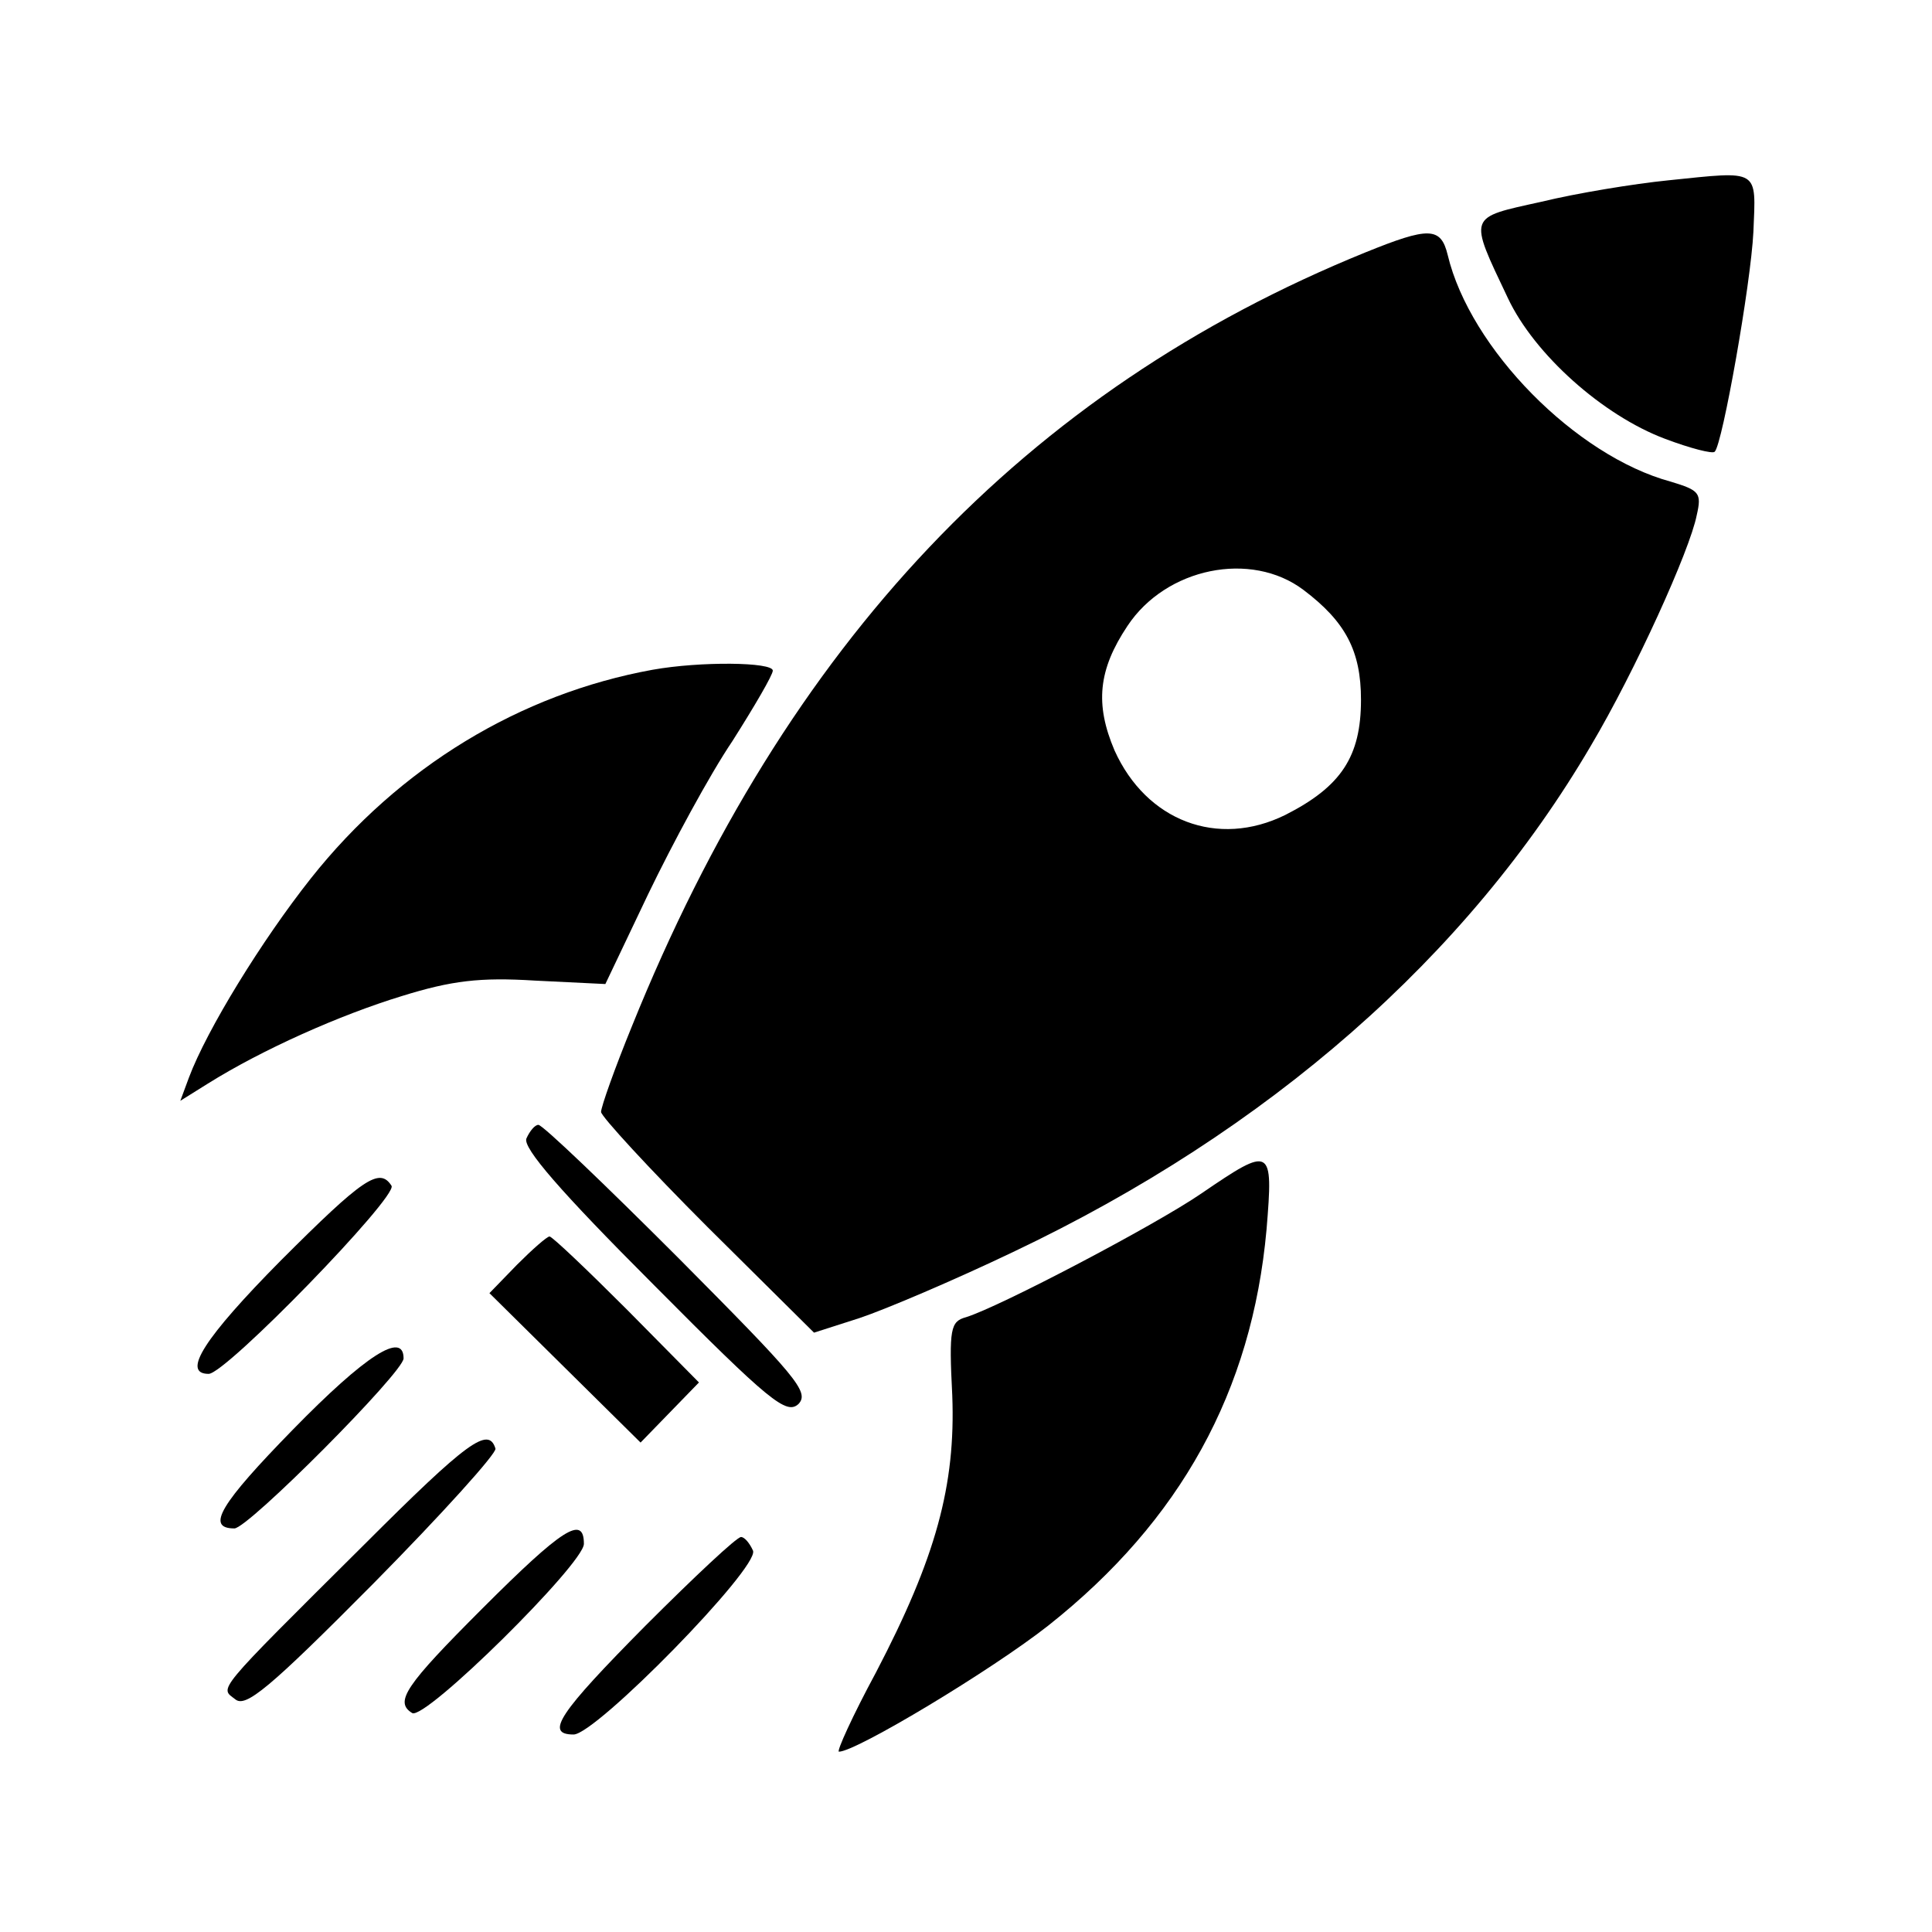 <?xml version="1.0" standalone="no"?>
<!DOCTYPE svg PUBLIC "-//W3C//DTD SVG 20010904//EN"
 "http://www.w3.org/TR/2001/REC-SVG-20010904/DTD/svg10.dtd">
<svg version="1.0" xmlns="http://www.w3.org/2000/svg"
 width="225pt" height="225pt" viewBox="0 0 225 225"
 preserveAspectRatio="xMidYMid meet">

<g transform="translate(0,225) scale(0.1,-0.1)"
fill="#000000" stroke="none">
<path d="M1943 2040 c-40 -4 -107 -15 -148 -25 -86 -19 -85 -15 -39 -112 31
-66 111 -137 183 -164 29 -11 56 -18 58 -15 9 9 42 195 45 256 3 74 8 71 -99
60z"/>
<path d="M1590 1956 c-396 -161 -674 -455 -854 -901 -20 -49 -36 -94 -36 -100
0 -5 56 -66 124 -134 l124 -123 53 17 c30 10 110 44 179 77 297 141 529 344
673 590 51 86 115 227 123 268 6 26 3 29 -30 39 -111 30 -234 155 -260 264 -8
33 -22 33 -96 3z m-72 -393 c49 -37 67 -71 67 -128 0 -66 -23 -101 -88 -134
-79 -39 -162 -7 -199 75 -23 54 -19 94 15 145 45 68 144 88 205 42z"/>
<path d="M760 1470 c-154 -28 -295 -113 -398 -243 -57 -72 -121 -176 -142
-232 l-10 -27 32 20 c64 40 154 80 226 102 58 18 91 22 155 18 l82 -4 50 105
c28 58 71 138 98 178 26 41 47 77 47 82 0 10 -84 11 -140 1z"/>
<path d="M613 924 c-4 -11 39 -61 148 -170 136 -137 155 -152 169 -139 13 14
-3 32 -140 170 -85 85 -158 155 -163 155 -4 0 -10 -7 -14 -16z"/>
<path d="M1399 860 c-54 -37 -235 -132 -274 -144 -18 -5 -20 -13 -16 -91 4
-105 -19 -189 -89 -323 -27 -50 -46 -92 -43 -92 20 0 178 95 244 147 154 122
237 273 254 461 8 97 6 98 -76 42z"/>
<path d="M327 782 c-89 -90 -116 -132 -84 -132 20 0 220 206 213 219 -14 22
-33 9 -129 -87z"/>
<path d="M602 777 l-32 -33 88 -87 88 -87 34 35 34 35 -84 85 c-47 47 -87 85
-90 85 -3 0 -20 -15 -38 -33z"/>
<path d="M341 585 c-84 -86 -102 -115 -68 -115 16 0 197 182 197 198 0 32 -44
4 -129 -83z"/>
<path d="M424 451 c-176 -175 -168 -166 -150 -180 12 -10 39 12 161 135 80 81
144 152 142 157 -8 26 -32 9 -153 -112z"/>
<path d="M562 377 c-90 -90 -103 -109 -82 -122 15 -9 200 174 200 197 0 34
-25 18 -118 -75z"/>
<path d="M752 357 c-101 -102 -118 -127 -84 -127 26 0 216 194 209 214 -4 9
-10 16 -14 16 -5 0 -54 -46 -111 -103z"/>
</g>
</svg>
